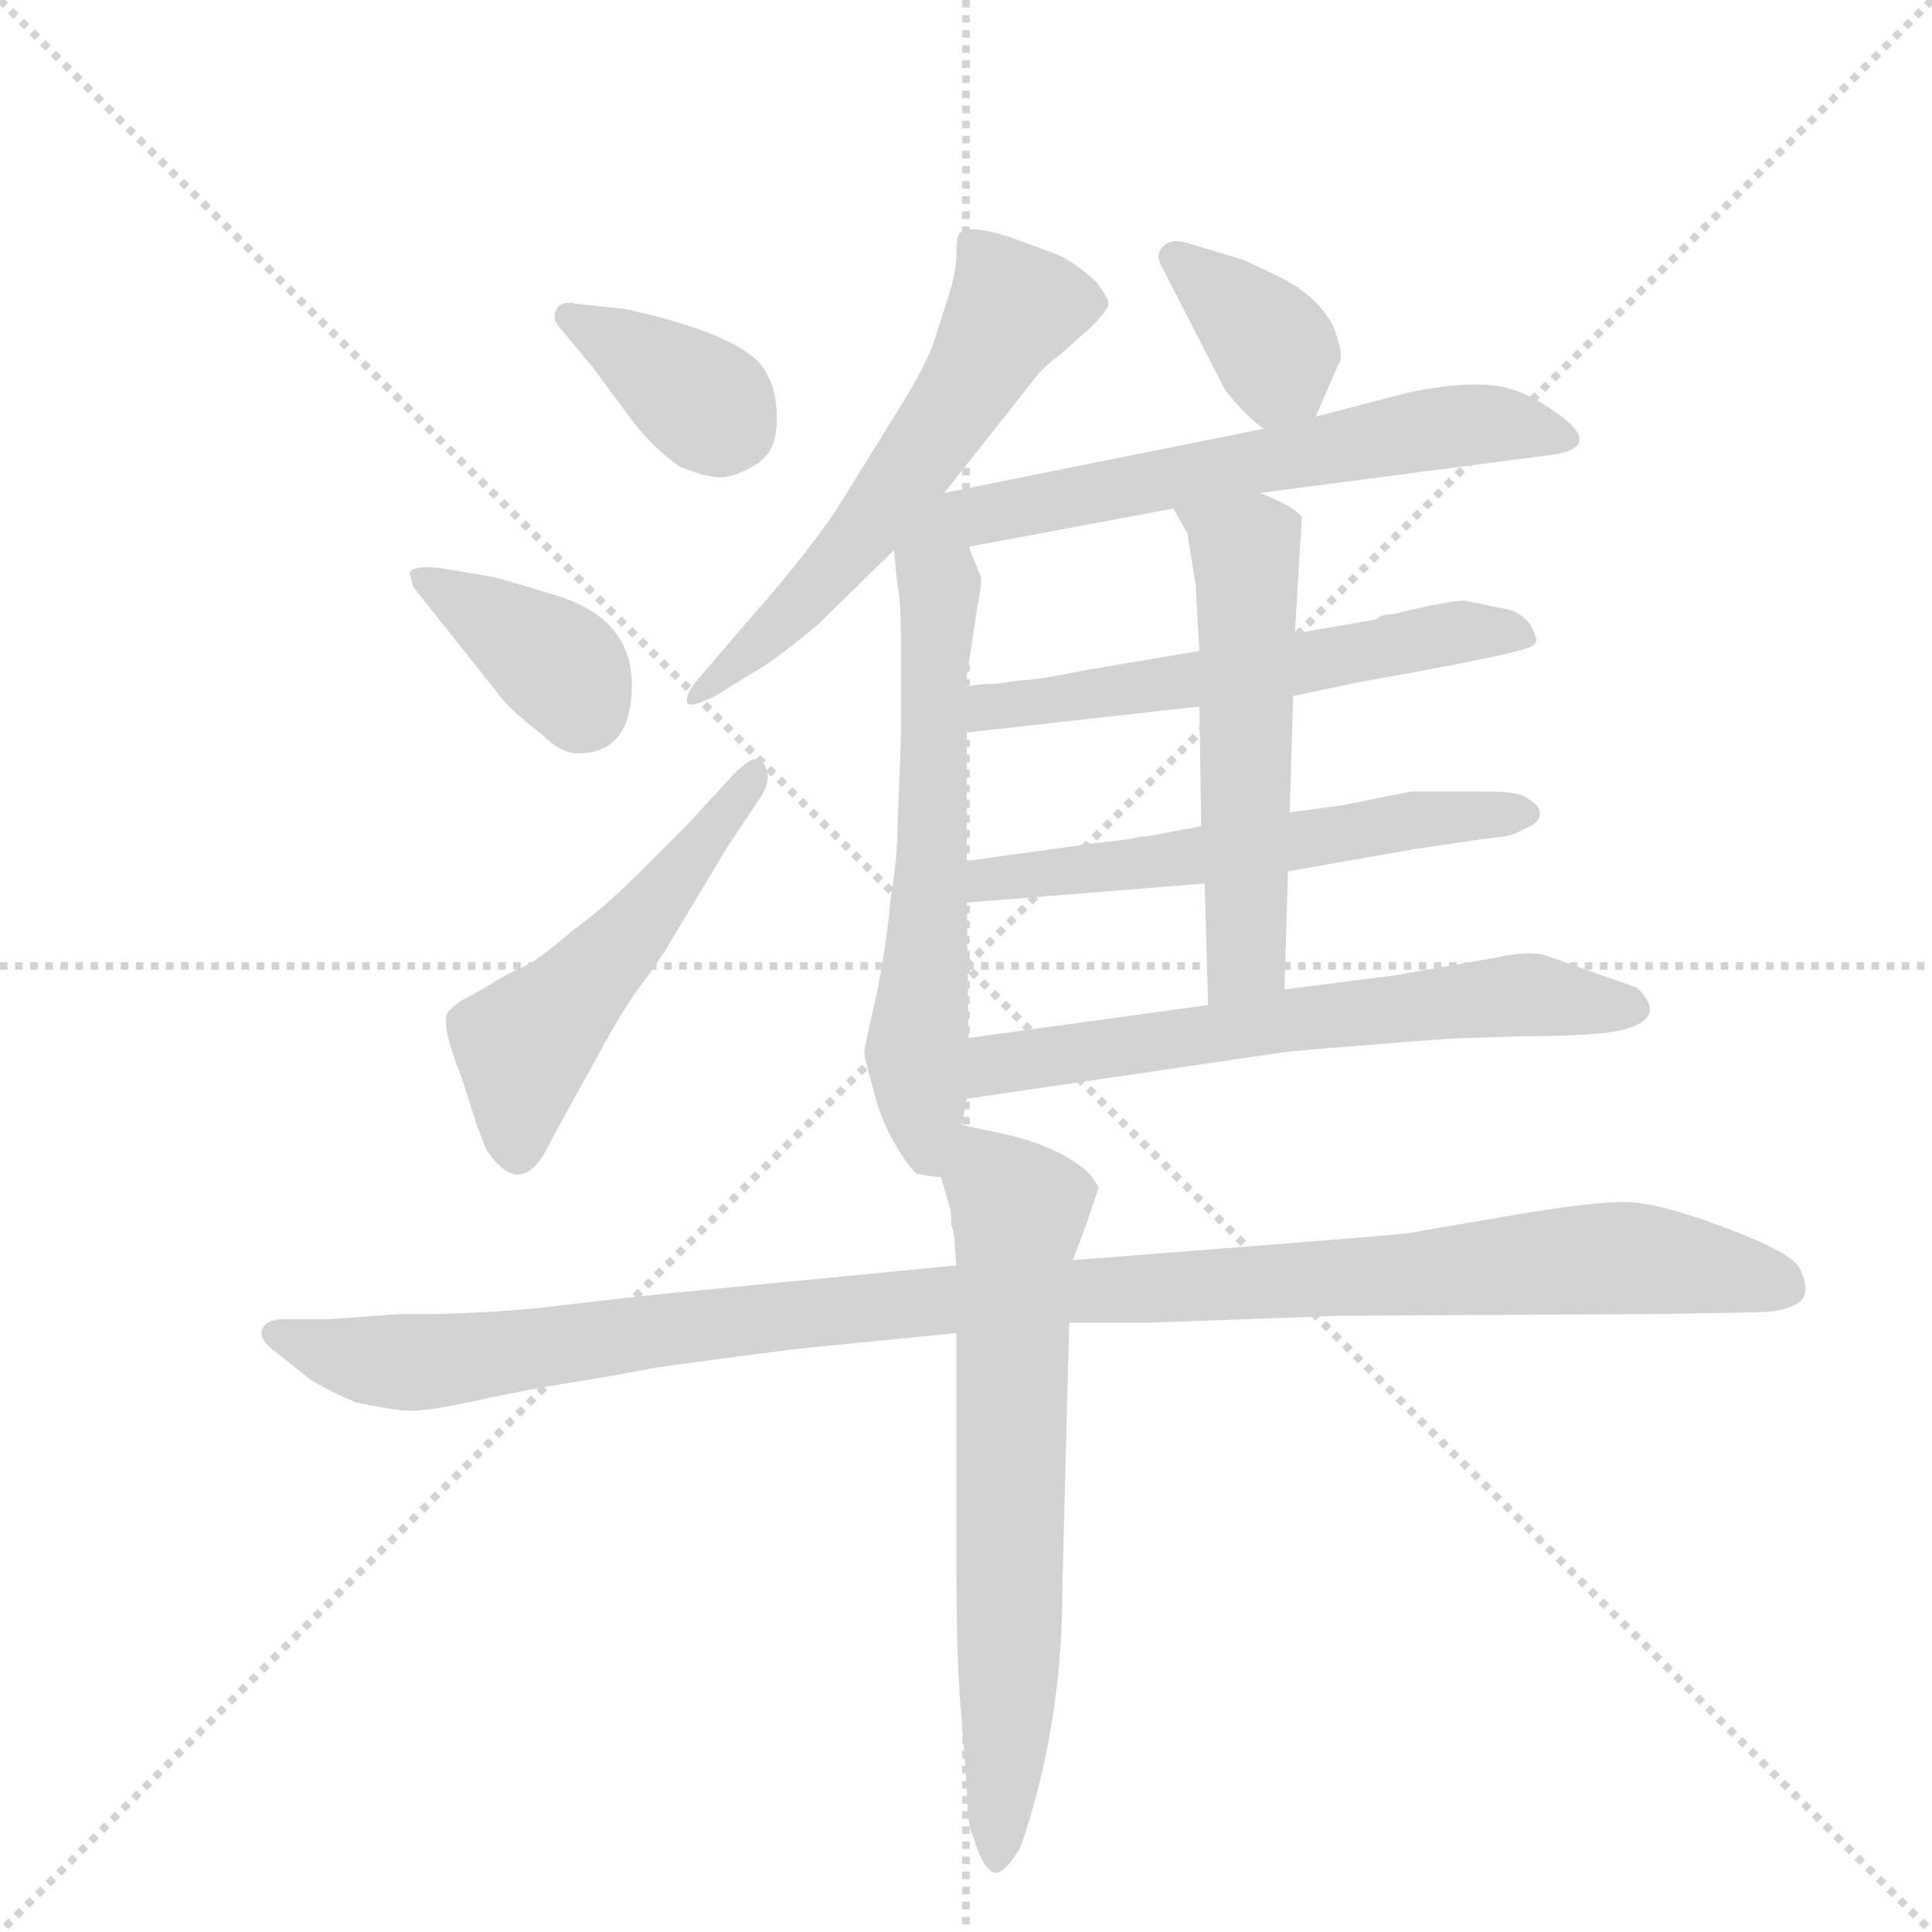 <svg version="1.1" viewBox="0 0 1024 1024" xmlns="http://www.w3.org/2000/svg">
  <g stroke="lightgray" stroke-dasharray="1,1" stroke-width="1" transform="scale(4, 4)">
    <line x1="0" y1="0" x2="256" y2="256"></line>
    <line x1="256" y1="0" x2="0" y2="256"></line>
    <line x1="128" y1="0" x2="128" y2="256"></line>
    <line x1="0" y1="128" x2="256" y2="128"></line>
  </g>
  <g transform="scale(0.92, -0.92) translate(60, -900)">
    <style type="text/css">
      
        @keyframes keyframes0 {
          from {
            stroke: blue;
            stroke-dashoffset: 368;
            stroke-width: 128;
          }
          55% {
            animation-timing-function: step-end;
            stroke: blue;
            stroke-dashoffset: 0;
            stroke-width: 128;
          }
          to {
            stroke: black;
            stroke-width: 1024;
          }
        }
        #make-me-a-hanzi-animation-0 {
          animation: keyframes0 0.549s both;
          animation-delay: 0s;
          animation-timing-function: linear;
        }
      
        @keyframes keyframes1 {
          from {
            stroke: blue;
            stroke-dashoffset: 379;
            stroke-width: 128;
          }
          55% {
            animation-timing-function: step-end;
            stroke: blue;
            stroke-dashoffset: 0;
            stroke-width: 128;
          }
          to {
            stroke: black;
            stroke-width: 1024;
          }
        }
        #make-me-a-hanzi-animation-1 {
          animation: keyframes1 0.558s both;
          animation-delay: 0.549s;
          animation-timing-function: linear;
        }
      
        @keyframes keyframes2 {
          from {
            stroke: blue;
            stroke-dashoffset: 518;
            stroke-width: 128;
          }
          63% {
            animation-timing-function: step-end;
            stroke: blue;
            stroke-dashoffset: 0;
            stroke-width: 128;
          }
          to {
            stroke: black;
            stroke-width: 1024;
          }
        }
        #make-me-a-hanzi-animation-2 {
          animation: keyframes2 0.672s both;
          animation-delay: 1.108s;
          animation-timing-function: linear;
        }
      
        @keyframes keyframes3 {
          from {
            stroke: blue;
            stroke-dashoffset: 591;
            stroke-width: 128;
          }
          66% {
            animation-timing-function: step-end;
            stroke: blue;
            stroke-dashoffset: 0;
            stroke-width: 128;
          }
          to {
            stroke: black;
            stroke-width: 1024;
          }
        }
        #make-me-a-hanzi-animation-3 {
          animation: keyframes3 0.731s both;
          animation-delay: 1.779s;
          animation-timing-function: linear;
        }
      
        @keyframes keyframes4 {
          from {
            stroke: blue;
            stroke-dashoffset: 614;
            stroke-width: 128;
          }
          67% {
            animation-timing-function: step-end;
            stroke: blue;
            stroke-dashoffset: 0;
            stroke-width: 128;
          }
          to {
            stroke: black;
            stroke-width: 1024;
          }
        }
        #make-me-a-hanzi-animation-4 {
          animation: keyframes4 0.75s both;
          animation-delay: 2.51s;
          animation-timing-function: linear;
        }
      
        @keyframes keyframes5 {
          from {
            stroke: blue;
            stroke-dashoffset: 365;
            stroke-width: 128;
          }
          54% {
            animation-timing-function: step-end;
            stroke: blue;
            stroke-dashoffset: 0;
            stroke-width: 128;
          }
          to {
            stroke: black;
            stroke-width: 1024;
          }
        }
        #make-me-a-hanzi-animation-5 {
          animation: keyframes5 0.547s both;
          animation-delay: 3.26s;
          animation-timing-function: linear;
        }
      
        @keyframes keyframes6 {
          from {
            stroke: blue;
            stroke-dashoffset: 642;
            stroke-width: 128;
          }
          68% {
            animation-timing-function: step-end;
            stroke: blue;
            stroke-dashoffset: 0;
            stroke-width: 128;
          }
          to {
            stroke: black;
            stroke-width: 1024;
          }
        }
        #make-me-a-hanzi-animation-6 {
          animation: keyframes6 0.772s both;
          animation-delay: 3.807s;
          animation-timing-function: linear;
        }
      
        @keyframes keyframes7 {
          from {
            stroke: blue;
            stroke-dashoffset: 578;
            stroke-width: 128;
          }
          65% {
            animation-timing-function: step-end;
            stroke: blue;
            stroke-dashoffset: 0;
            stroke-width: 128;
          }
          to {
            stroke: black;
            stroke-width: 1024;
          }
        }
        #make-me-a-hanzi-animation-7 {
          animation: keyframes7 0.72s both;
          animation-delay: 4.58s;
          animation-timing-function: linear;
        }
      
        @keyframes keyframes8 {
          from {
            stroke: blue;
            stroke-dashoffset: 576;
            stroke-width: 128;
          }
          65% {
            animation-timing-function: step-end;
            stroke: blue;
            stroke-dashoffset: 0;
            stroke-width: 128;
          }
          to {
            stroke: black;
            stroke-width: 1024;
          }
        }
        #make-me-a-hanzi-animation-8 {
          animation: keyframes8 0.719s both;
          animation-delay: 5.3s;
          animation-timing-function: linear;
        }
      
        @keyframes keyframes9 {
          from {
            stroke: blue;
            stroke-dashoffset: 558;
            stroke-width: 128;
          }
          64% {
            animation-timing-function: step-end;
            stroke: blue;
            stroke-dashoffset: 0;
            stroke-width: 128;
          }
          to {
            stroke: black;
            stroke-width: 1024;
          }
        }
        #make-me-a-hanzi-animation-9 {
          animation: keyframes9 0.704s both;
          animation-delay: 6.019s;
          animation-timing-function: linear;
        }
      
        @keyframes keyframes10 {
          from {
            stroke: blue;
            stroke-dashoffset: 639;
            stroke-width: 128;
          }
          68% {
            animation-timing-function: step-end;
            stroke: blue;
            stroke-dashoffset: 0;
            stroke-width: 128;
          }
          to {
            stroke: black;
            stroke-width: 1024;
          }
        }
        #make-me-a-hanzi-animation-10 {
          animation: keyframes10 0.77s both;
          animation-delay: 6.723s;
          animation-timing-function: linear;
        }
      
        @keyframes keyframes11 {
          from {
            stroke: blue;
            stroke-dashoffset: 1128;
            stroke-width: 128;
          }
          79% {
            animation-timing-function: step-end;
            stroke: blue;
            stroke-dashoffset: 0;
            stroke-width: 128;
          }
          to {
            stroke: black;
            stroke-width: 1024;
          }
        }
        #make-me-a-hanzi-animation-11 {
          animation: keyframes11 1.168s both;
          animation-delay: 7.493s;
          animation-timing-function: linear;
        }
      
        @keyframes keyframes12 {
          from {
            stroke: blue;
            stroke-dashoffset: 683;
            stroke-width: 128;
          }
          69% {
            animation-timing-function: step-end;
            stroke: blue;
            stroke-dashoffset: 0;
            stroke-width: 128;
          }
          to {
            stroke: black;
            stroke-width: 1024;
          }
        }
        #make-me-a-hanzi-animation-12 {
          animation: keyframes12 0.806s both;
          animation-delay: 8.661s;
          animation-timing-function: linear;
        }
      
    </style>
    
      <path d="M 281 689 L 304 658 Q 318 640 332 631 Q 347 625 355 625 Q 363 625 375 632 Q 387 639 387.5 656.5 Q 388 674 382 684 Q 373 706 300 722 L 272 725 Q 264 727 261 722.5 Q 258 718 261 713 L 281 689 Z" fill="lightgray"></path>
    
      <path d="M 257 558 Q 224 568 222 568 L 192 573 Q 177 574 176 570 L 178 562 L 228 499 Q 234 491 252 477 Q 263 466 273 466 Q 304 466 304 505.5 Q 304 545 257 558 Z" fill="lightgray"></path>
    
      <path d="M 336 425 L 306 395 Q 288 377 270 364 Q 249 346 241.5 343 Q 234 340 223.5 333.5 Q 213 327 208.5 325 Q 204 323 198.5 317.5 Q 193 312 206 279 L 215 251 L 220 238 Q 241 206 258 244 L 284 291 Q 300 321 312 336 L 323 352 L 359 412 L 379 442 Q 385 452 380 460 Q 375 468 360 451 L 336 425 Z" fill="lightgray"></path>
    
      <path d="M 484 616 L 533 678 Q 541 689 550 695 L 568 711 Q 578 721 578.5 724.5 Q 579 728 572 737 Q 562 747 550 753 L 523 763 Q 508 768 499 768 L 493 766 Q 491 764 491 753.5 Q 491 743 486 728 L 479 706 Q 474 690 457 663 L 421 605 Q 401 576 368 539 L 345 512 Q 334 500 336 495 Q 338 492 352 499 L 373 512 Q 386 519 411 540 L 455 583 L 484 616 Z" fill="lightgray"></path>
    
      <path d="M 494 252 L 497 267 L 498 302 L 497 380 L 497 404 L 497 478 L 496 504 L 503 550 Q 506 565 505 568 L 498 585 C 487 613 452 613 455 583 L 457 563 Q 459 555 459 532 L 459 474 L 457 422 Q 457 405 453 382 Q 451 357 445 327 Q 438 297 438 294 Q 438 290 443 273 Q 447 256 455 242 Q 463 228 468 224 Q 476 222 482 222 C 488 221 488 223 494 252 Z" fill="lightgray"></path>
    
      <path d="M 698 660 L 711 690 Q 715 695 708 712 Q 700 728 680 739 Q 660 749 654 751 L 624 760 Q 615 763 610 758 Q 605 753 610 745 L 646 675 Q 659 659 668 653 C 688 638 688 638 698 660 Z" fill="lightgray"></path>
    
      <path d="M 666 616 L 834 638 Q 862 642 841 659 Q 819 676 800 678 Q 781 680 752 674 L 698 660 L 668 653 L 484 616 C 424 604 439 574 498 585 L 616 607 L 666 616 Z" fill="lightgray"></path>
    
      <path d="M 685 499 L 723 507 Q 819 524 823 528 Q 826 531 825 532 Q 821 548 803 550 L 784 554 Q 777 554 754 549 L 742 546 Q 736 546 734 544 L 732 543 L 686 535 L 631 525 L 566 514 Q 536 508 527 508 L 514 506 Q 502 506 496 504 C 466 499 467 475 497 478 L 631 493 L 685 499 Z" fill="lightgray"></path>
    
      <path d="M 682 398 L 756 411 L 797 417 Q 812 418 817 422 Q 828 426 827 432 Q 827 436 820 440 Q 816 444 797 444 L 753 444 L 713 436 L 683 432 L 632 424 L 600 418 L 596 418 Q 595 417 586 416 L 569 414 Q 564 414 562 413 L 497 404 C 467 400 467 378 497 380 L 634 391 L 682 398 Z" fill="lightgray"></path>
    
      <path d="M 680 330 L 682 398 L 683 432 L 685 499 L 686 535 L 690 602 Q 686 608 666 616 C 638 628 601 633 616 607 L 624 593 L 629 562 L 629 559 L 631 525 L 631 493 L 632 424 L 634 391 L 636 321 C 637 291 679 300 680 330 Z" fill="lightgray"></path>
    
      <path d="M 497 267 L 681 294 L 703 296 L 729 298 Q 775 302 787 302 L 815 303 Q 862 303 876 307 Q 901 314 883 331 L 832 349 Q 823 353 800 348 L 743 338 L 680 330 L 636 321 L 498 302 C 468 298 467 263 497 267 Z" fill="lightgray"></path>
    
      <path d="M 491 171 L 316 154 L 246 146 Q 225 144 193 143 L 170 143 L 130 140 L 104 140 Q 93 140 91 134 Q 89 128 99 121 L 119 105 Q 131 98 145 92 Q 160 89 171 87.5 Q 182 86 211.5 92.5 Q 241 99 269 103.5 Q 297 108 309 110.5 Q 321 113 400 123 L 491 132 L 556 138 L 603 138 L 713 142 L 898 143 L 952 144 Q 967 144 975.5 149 Q 984 154 977 169 Q 973 178 934.5 192.5 Q 896 207 877.5 207.5 Q 859 208 809 199.5 Q 759 191 754.5 190 Q 750 189 673 183 L 558 174 L 491 171 Z" fill="lightgray"></path>
    
      <path d="M 491 132 L 491 -6 Q 491 -50 493 -78 L 497 -129 Q 497 -152 501 -159 Q 507 -179 514 -179 Q 520 -178 528 -164 Q 552 -94 552 -16 L 556 138 L 558 174 L 566 195 L 573 216 L 569 222 Q 567 226 552 235 Q 536 243 517 247 Q 498 251 494 252 C 472 257 474 251 482 222 L 487 205 Q 488 204 488 194 Q 490 190 490 183 L 491 171 L 491 132 Z" fill="lightgray"></path>
    
    
      <clipPath id="make-me-a-hanzi-clip-0">
        <path d="M 281 689 L 304 658 Q 318 640 332 631 Q 347 625 355 625 Q 363 625 375 632 Q 387 639 387.5 656.5 Q 388 674 382 684 Q 373 706 300 722 L 272 725 Q 264 727 261 722.5 Q 258 718 261 713 L 281 689 Z"></path>
      </clipPath>
      <path clip-path="url(#make-me-a-hanzi-clip-0)" d="M 268 718 L 361 655" fill="none" id="make-me-a-hanzi-animation-0" stroke-dasharray="240 480" stroke-linecap="round"></path>
    
      <clipPath id="make-me-a-hanzi-clip-1">
        <path d="M 257 558 Q 224 568 222 568 L 192 573 Q 177 574 176 570 L 178 562 L 228 499 Q 234 491 252 477 Q 263 466 273 466 Q 304 466 304 505.5 Q 304 545 257 558 Z"></path>
      </clipPath>
      <path clip-path="url(#make-me-a-hanzi-clip-1)" d="M 181 567 L 254 523 L 267 512 L 275 493" fill="none" id="make-me-a-hanzi-animation-1" stroke-dasharray="251 502" stroke-linecap="round"></path>
    
      <clipPath id="make-me-a-hanzi-clip-2">
        <path d="M 336 425 L 306 395 Q 288 377 270 364 Q 249 346 241.5 343 Q 234 340 223.5 333.5 Q 213 327 208.5 325 Q 204 323 198.5 317.5 Q 193 312 206 279 L 215 251 L 220 238 Q 241 206 258 244 L 284 291 Q 300 321 312 336 L 323 352 L 359 412 L 379 442 Q 385 452 380 460 Q 375 468 360 451 L 336 425 Z"></path>
      </clipPath>
      <path clip-path="url(#make-me-a-hanzi-clip-2)" d="M 237 242 L 242 298 L 309 368 L 375 454" fill="none" id="make-me-a-hanzi-animation-2" stroke-dasharray="390 780" stroke-linecap="round"></path>
    
      <clipPath id="make-me-a-hanzi-clip-3">
        <path d="M 484 616 L 533 678 Q 541 689 550 695 L 568 711 Q 578 721 578.5 724.5 Q 579 728 572 737 Q 562 747 550 753 L 523 763 Q 508 768 499 768 L 493 766 Q 491 764 491 753.5 Q 491 743 486 728 L 479 706 Q 474 690 457 663 L 421 605 Q 401 576 368 539 L 345 512 Q 334 500 336 495 Q 338 492 352 499 L 373 512 Q 386 519 411 540 L 455 583 L 484 616 Z"></path>
      </clipPath>
      <path clip-path="url(#make-me-a-hanzi-clip-3)" d="M 499 759 L 522 720 L 497 676 L 416 568 L 339 498" fill="none" id="make-me-a-hanzi-animation-3" stroke-dasharray="463 926" stroke-linecap="round"></path>
    
      <clipPath id="make-me-a-hanzi-clip-4">
        <path d="M 494 252 L 497 267 L 498 302 L 497 380 L 497 404 L 497 478 L 496 504 L 503 550 Q 506 565 505 568 L 498 585 C 487 613 452 613 455 583 L 457 563 Q 459 555 459 532 L 459 474 L 457 422 Q 457 405 453 382 Q 451 357 445 327 Q 438 297 438 294 Q 438 290 443 273 Q 447 256 455 242 Q 463 228 468 224 Q 476 222 482 222 C 488 221 488 223 494 252 Z"></path>
      </clipPath>
      <path clip-path="url(#make-me-a-hanzi-clip-4)" d="M 462 579 L 481 560 L 477 398 L 468 299 L 476 230" fill="none" id="make-me-a-hanzi-animation-4" stroke-dasharray="486 972" stroke-linecap="round"></path>
    
      <clipPath id="make-me-a-hanzi-clip-5">
        <path d="M 698 660 L 711 690 Q 715 695 708 712 Q 700 728 680 739 Q 660 749 654 751 L 624 760 Q 615 763 610 758 Q 605 753 610 745 L 646 675 Q 659 659 668 653 C 688 638 688 638 698 660 Z"></path>
      </clipPath>
      <path clip-path="url(#make-me-a-hanzi-clip-5)" d="M 618 752 L 668 707 L 688 670" fill="none" id="make-me-a-hanzi-animation-5" stroke-dasharray="237 474" stroke-linecap="round"></path>
    
      <clipPath id="make-me-a-hanzi-clip-6">
        <path d="M 666 616 L 834 638 Q 862 642 841 659 Q 819 676 800 678 Q 781 680 752 674 L 698 660 L 668 653 L 484 616 C 424 604 439 574 498 585 L 616 607 L 666 616 Z"></path>
      </clipPath>
      <path clip-path="url(#make-me-a-hanzi-clip-6)" d="M 462 587 L 495 602 L 751 651 L 802 656 L 839 648" fill="none" id="make-me-a-hanzi-animation-6" stroke-dasharray="514 1028" stroke-linecap="round"></path>
    
      <clipPath id="make-me-a-hanzi-clip-7">
        <path d="M 685 499 L 723 507 Q 819 524 823 528 Q 826 531 825 532 Q 821 548 803 550 L 784 554 Q 777 554 754 549 L 742 546 Q 736 546 734 544 L 732 543 L 686 535 L 631 525 L 566 514 Q 536 508 527 508 L 514 506 Q 502 506 496 504 C 466 499 467 475 497 478 L 631 493 L 685 499 Z"></path>
      </clipPath>
      <path clip-path="url(#make-me-a-hanzi-clip-7)" d="M 501 498 L 518 492 L 733 524 L 767 535 L 818 533" fill="none" id="make-me-a-hanzi-animation-7" stroke-dasharray="450 900" stroke-linecap="round"></path>
    
      <clipPath id="make-me-a-hanzi-clip-8">
        <path d="M 682 398 L 756 411 L 797 417 Q 812 418 817 422 Q 828 426 827 432 Q 827 436 820 440 Q 816 444 797 444 L 753 444 L 713 436 L 683 432 L 632 424 L 600 418 L 596 418 Q 595 417 586 416 L 569 414 Q 564 414 562 413 L 497 404 C 467 400 467 378 497 380 L 634 391 L 682 398 Z"></path>
      </clipPath>
      <path clip-path="url(#make-me-a-hanzi-clip-8)" d="M 504 386 L 509 393 L 625 405 L 760 428 L 818 431" fill="none" id="make-me-a-hanzi-animation-8" stroke-dasharray="448 896" stroke-linecap="round"></path>
    
      <clipPath id="make-me-a-hanzi-clip-9">
        <path d="M 680 330 L 682 398 L 683 432 L 685 499 L 686 535 L 690 602 Q 686 608 666 616 C 638 628 601 633 616 607 L 624 593 L 629 562 L 629 559 L 631 525 L 631 493 L 632 424 L 634 391 L 636 321 C 637 291 679 300 680 330 Z"></path>
      </clipPath>
      <path clip-path="url(#make-me-a-hanzi-clip-9)" d="M 623 606 L 658 582 L 658 349 L 642 328" fill="none" id="make-me-a-hanzi-animation-9" stroke-dasharray="430 860" stroke-linecap="round"></path>
    
      <clipPath id="make-me-a-hanzi-clip-10">
        <path d="M 497 267 L 681 294 L 703 296 L 729 298 Q 775 302 787 302 L 815 303 Q 862 303 876 307 Q 901 314 883 331 L 832 349 Q 823 353 800 348 L 743 338 L 680 330 L 636 321 L 498 302 C 468 298 467 263 497 267 Z"></path>
      </clipPath>
      <path clip-path="url(#make-me-a-hanzi-clip-10)" d="M 504 273 L 523 289 L 690 314 L 811 327 L 878 319" fill="none" id="make-me-a-hanzi-animation-10" stroke-dasharray="511 1022" stroke-linecap="round"></path>
    
      <clipPath id="make-me-a-hanzi-clip-11">
        <path d="M 491 171 L 316 154 L 246 146 Q 225 144 193 143 L 170 143 L 130 140 L 104 140 Q 93 140 91 134 Q 89 128 99 121 L 119 105 Q 131 98 145 92 Q 160 89 171 87.5 Q 182 86 211.5 92.5 Q 241 99 269 103.5 Q 297 108 309 110.5 Q 321 113 400 123 L 491 132 L 556 138 L 603 138 L 713 142 L 898 143 L 952 144 Q 967 144 975.5 149 Q 984 154 977 169 Q 973 178 934.5 192.5 Q 896 207 877.5 207.5 Q 859 208 809 199.5 Q 759 191 754.5 190 Q 750 189 673 183 L 558 174 L 491 171 Z"></path>
      </clipPath>
      <path clip-path="url(#make-me-a-hanzi-clip-11)" d="M 100 131 L 135 119 L 184 115 L 496 152 L 854 175 L 917 171 L 966 160" fill="none" id="make-me-a-hanzi-animation-11" stroke-dasharray="1000 2000" stroke-linecap="round"></path>
    
      <clipPath id="make-me-a-hanzi-clip-12">
        <path d="M 491 132 L 491 -6 Q 491 -50 493 -78 L 497 -129 Q 497 -152 501 -159 Q 507 -179 514 -179 Q 520 -178 528 -164 Q 552 -94 552 -16 L 556 138 L 558 174 L 566 195 L 573 216 L 569 222 Q 567 226 552 235 Q 536 243 517 247 Q 498 251 494 252 C 472 257 474 251 482 222 L 487 205 Q 488 204 488 194 Q 490 190 490 183 L 491 171 L 491 132 Z"></path>
      </clipPath>
      <path clip-path="url(#make-me-a-hanzi-clip-12)" d="M 497 245 L 527 203 L 514 -172" fill="none" id="make-me-a-hanzi-animation-12" stroke-dasharray="555 1110" stroke-linecap="round"></path>
    
  </g>
</svg>